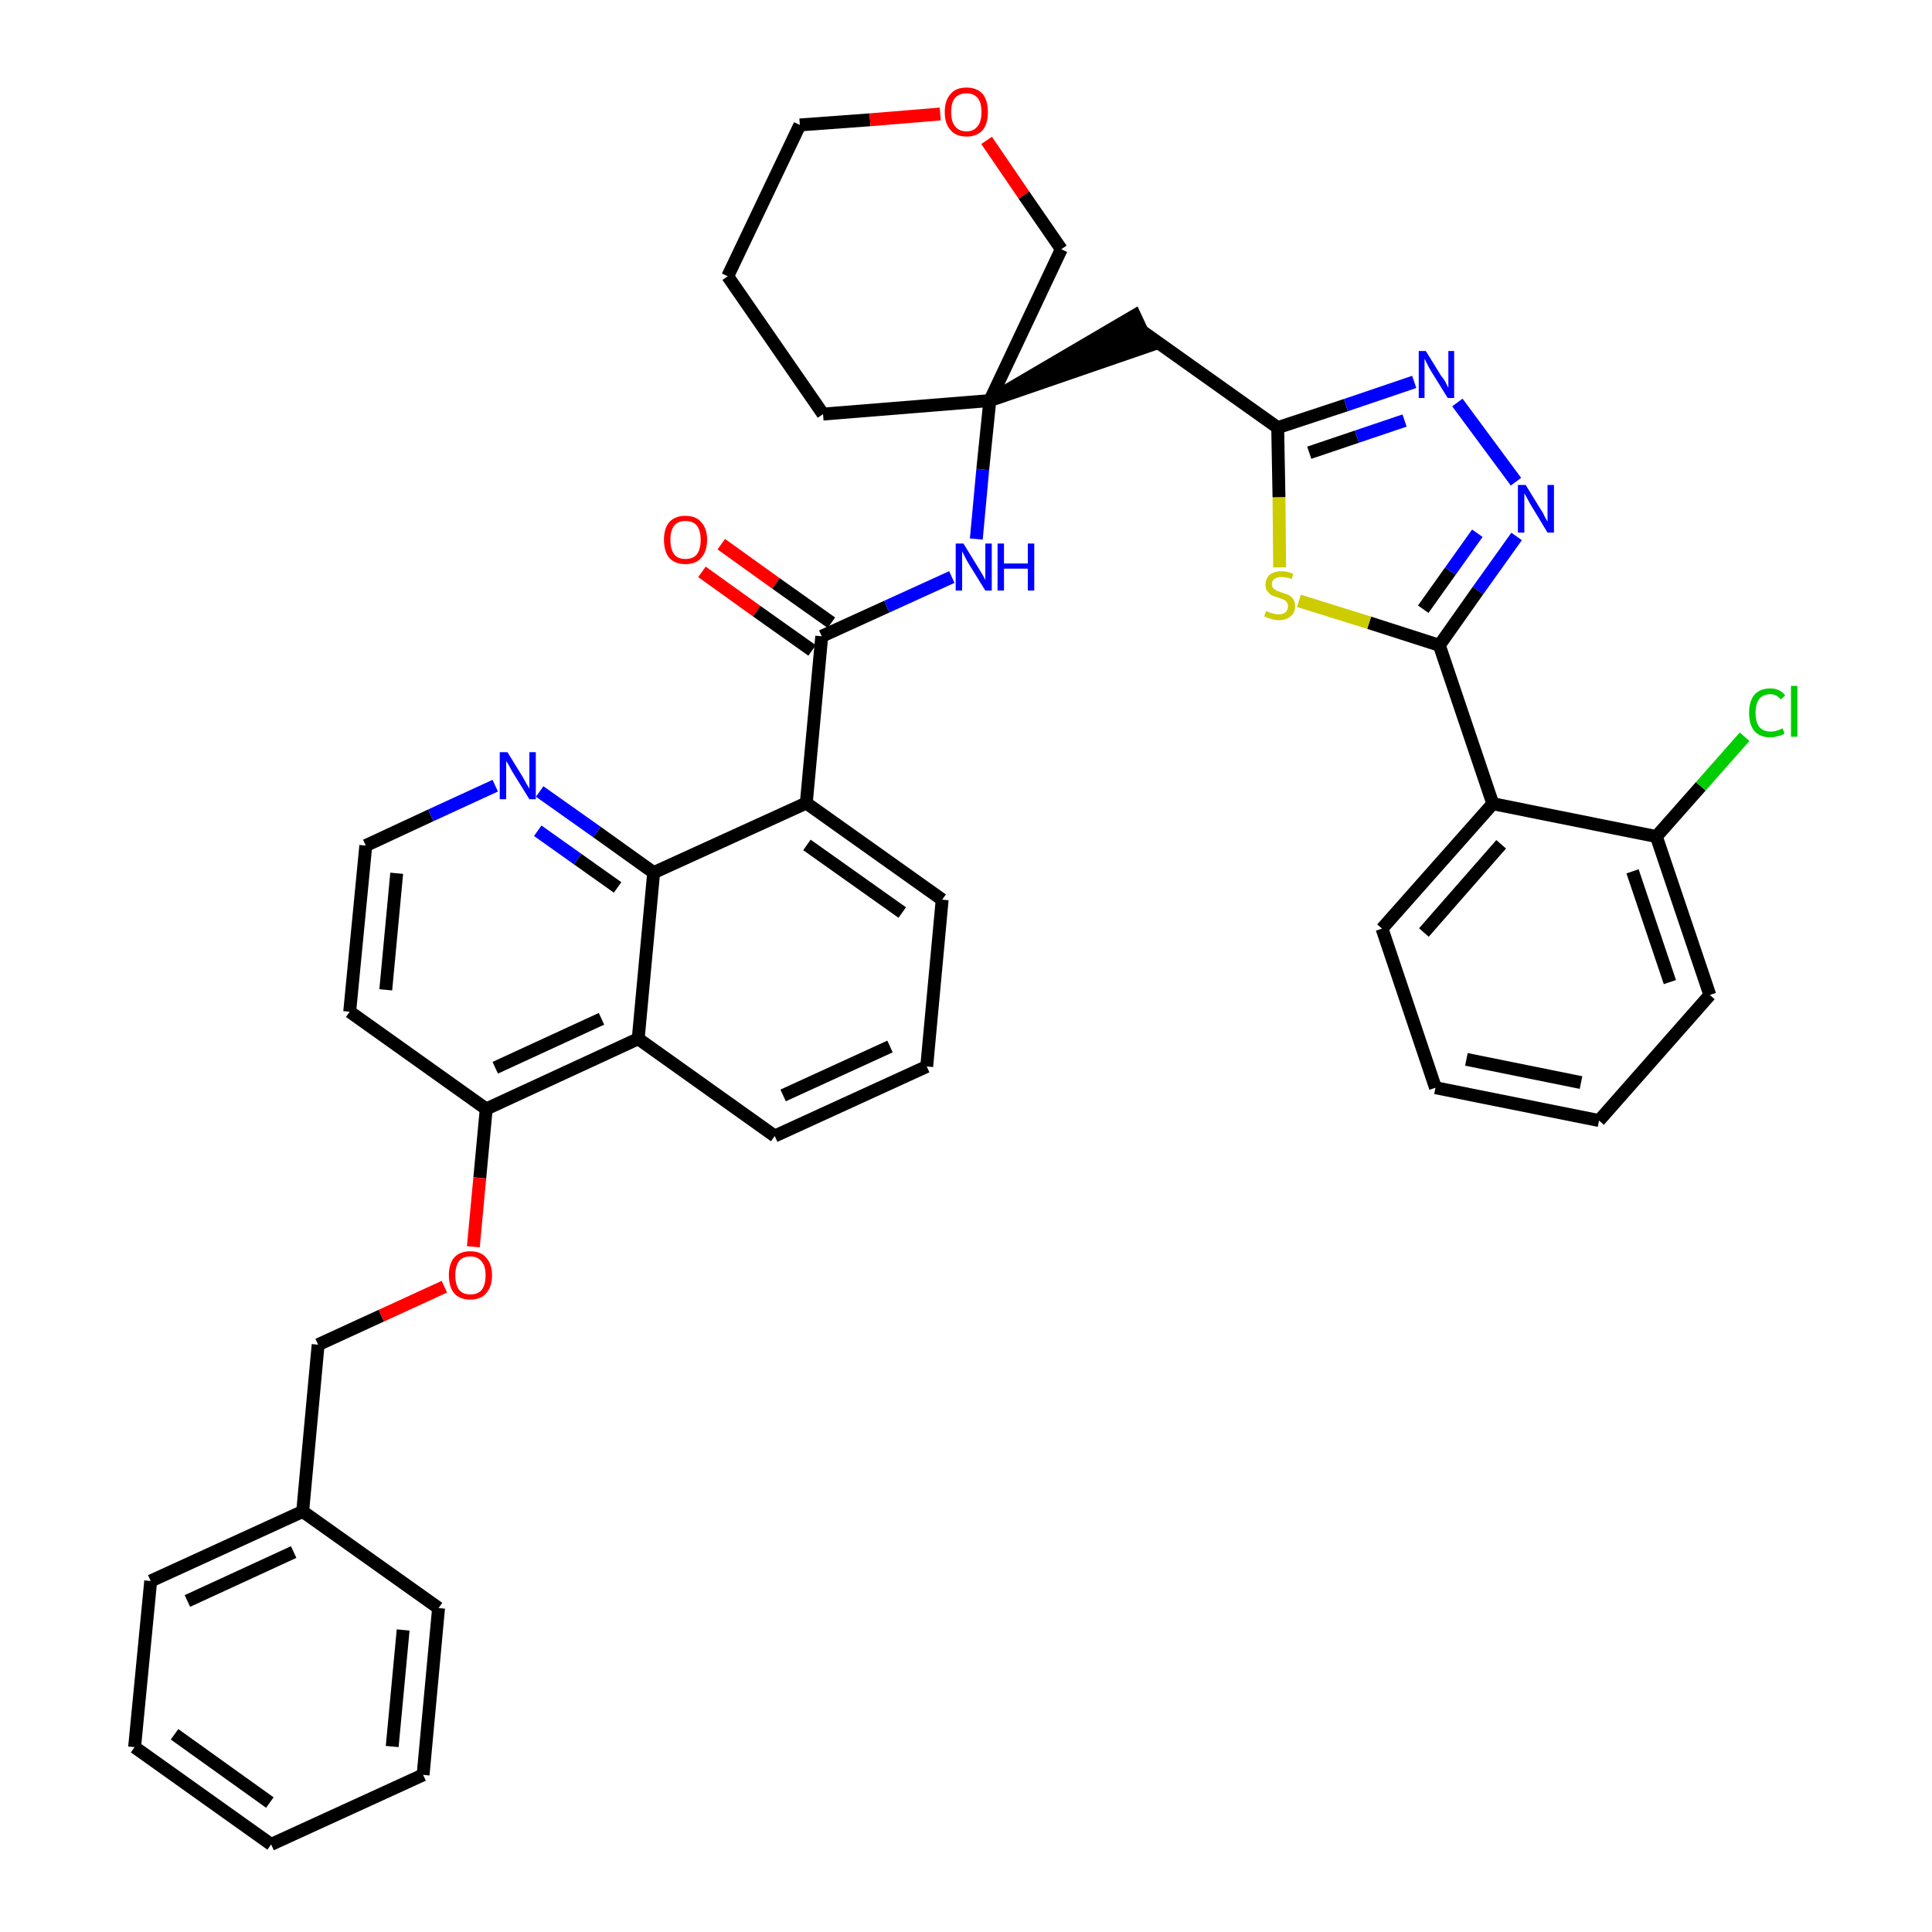 <?xml version='1.0' encoding='iso-8859-1'?>
<svg version='1.1' baseProfile='full'
              xmlns='http://www.w3.org/2000/svg'
                      xmlns:rdkit='http://www.rdkit.org/xml'
                      xmlns:xlink='http://www.w3.org/1999/xlink'
                  xml:space='preserve'
width='300px' height='300px' viewBox='0 0 300 300'>
<!-- END OF HEADER -->
<path class='bond-0 atom-0 atom-1' d='M 109.0,88.8 L 117.5,94.9' style='fill:none;fill-rule:evenodd;stroke:#FF0000;stroke-width:2.0px;stroke-linecap:butt;stroke-linejoin:miter;stroke-opacity:1' />
<path class='bond-0 atom-0 atom-1' d='M 117.5,94.9 L 126.1,101.0' style='fill:none;fill-rule:evenodd;stroke:#000000;stroke-width:2.0px;stroke-linecap:butt;stroke-linejoin:miter;stroke-opacity:1' />
<path class='bond-0 atom-0 atom-1' d='M 112.0,84.5 L 120.5,90.6' style='fill:none;fill-rule:evenodd;stroke:#FF0000;stroke-width:2.0px;stroke-linecap:butt;stroke-linejoin:miter;stroke-opacity:1' />
<path class='bond-0 atom-0 atom-1' d='M 120.5,90.6 L 129.1,96.7' style='fill:none;fill-rule:evenodd;stroke:#000000;stroke-width:2.0px;stroke-linecap:butt;stroke-linejoin:miter;stroke-opacity:1' />
<path class='bond-1 atom-1 atom-2' d='M 127.6,98.8 L 137.7,94.2' style='fill:none;fill-rule:evenodd;stroke:#000000;stroke-width:2.0px;stroke-linecap:butt;stroke-linejoin:miter;stroke-opacity:1' />
<path class='bond-1 atom-1 atom-2' d='M 137.7,94.2 L 147.8,89.6' style='fill:none;fill-rule:evenodd;stroke:#0000FF;stroke-width:2.0px;stroke-linecap:butt;stroke-linejoin:miter;stroke-opacity:1' />
<path class='bond-21 atom-1 atom-22' d='M 127.6,98.8 L 125.2,124.7' style='fill:none;fill-rule:evenodd;stroke:#000000;stroke-width:2.0px;stroke-linecap:butt;stroke-linejoin:miter;stroke-opacity:1' />
<path class='bond-2 atom-2 atom-3' d='M 151.6,83.7 L 152.6,72.9' style='fill:none;fill-rule:evenodd;stroke:#0000FF;stroke-width:2.0px;stroke-linecap:butt;stroke-linejoin:miter;stroke-opacity:1' />
<path class='bond-2 atom-2 atom-3' d='M 152.6,72.9 L 153.7,62.2' style='fill:none;fill-rule:evenodd;stroke:#000000;stroke-width:2.0px;stroke-linecap:butt;stroke-linejoin:miter;stroke-opacity:1' />
<path class='bond-3 atom-3 atom-4' d='M 153.7,62.2 L 178.4,53.7 L 176.2,49.0 Z' style='fill:#000000;fill-rule:evenodd;fill-opacity:1;stroke:#000000;stroke-width:2.0px;stroke-linecap:butt;stroke-linejoin:miter;stroke-opacity:1;' />
<path class='bond-16 atom-3 atom-17' d='M 153.7,62.2 L 127.8,64.3' style='fill:none;fill-rule:evenodd;stroke:#000000;stroke-width:2.0px;stroke-linecap:butt;stroke-linejoin:miter;stroke-opacity:1' />
<path class='bond-39 atom-21 atom-3' d='M 164.8,38.7 L 153.7,62.2' style='fill:none;fill-rule:evenodd;stroke:#000000;stroke-width:2.0px;stroke-linecap:butt;stroke-linejoin:miter;stroke-opacity:1' />
<path class='bond-4 atom-4 atom-5' d='M 177.3,51.4 L 198.4,66.4' style='fill:none;fill-rule:evenodd;stroke:#000000;stroke-width:2.0px;stroke-linecap:butt;stroke-linejoin:miter;stroke-opacity:1' />
<path class='bond-5 atom-5 atom-6' d='M 198.4,66.4 L 209.0,62.9' style='fill:none;fill-rule:evenodd;stroke:#000000;stroke-width:2.0px;stroke-linecap:butt;stroke-linejoin:miter;stroke-opacity:1' />
<path class='bond-5 atom-5 atom-6' d='M 209.0,62.9 L 219.6,59.3' style='fill:none;fill-rule:evenodd;stroke:#0000FF;stroke-width:2.0px;stroke-linecap:butt;stroke-linejoin:miter;stroke-opacity:1' />
<path class='bond-5 atom-5 atom-6' d='M 203.3,70.3 L 210.7,67.8' style='fill:none;fill-rule:evenodd;stroke:#000000;stroke-width:2.0px;stroke-linecap:butt;stroke-linejoin:miter;stroke-opacity:1' />
<path class='bond-5 atom-5 atom-6' d='M 210.7,67.8 L 218.1,65.3' style='fill:none;fill-rule:evenodd;stroke:#0000FF;stroke-width:2.0px;stroke-linecap:butt;stroke-linejoin:miter;stroke-opacity:1' />
<path class='bond-41 atom-16 atom-5' d='M 198.7,88.1 L 198.6,77.2' style='fill:none;fill-rule:evenodd;stroke:#CCCC00;stroke-width:2.0px;stroke-linecap:butt;stroke-linejoin:miter;stroke-opacity:1' />
<path class='bond-41 atom-16 atom-5' d='M 198.6,77.2 L 198.4,66.4' style='fill:none;fill-rule:evenodd;stroke:#000000;stroke-width:2.0px;stroke-linecap:butt;stroke-linejoin:miter;stroke-opacity:1' />
<path class='bond-6 atom-6 atom-7' d='M 226.3,62.5 L 235.4,74.8' style='fill:none;fill-rule:evenodd;stroke:#0000FF;stroke-width:2.0px;stroke-linecap:butt;stroke-linejoin:miter;stroke-opacity:1' />
<path class='bond-7 atom-7 atom-8' d='M 235.5,83.3 L 229.5,91.7' style='fill:none;fill-rule:evenodd;stroke:#0000FF;stroke-width:2.0px;stroke-linecap:butt;stroke-linejoin:miter;stroke-opacity:1' />
<path class='bond-7 atom-7 atom-8' d='M 229.5,91.7 L 223.5,100.2' style='fill:none;fill-rule:evenodd;stroke:#000000;stroke-width:2.0px;stroke-linecap:butt;stroke-linejoin:miter;stroke-opacity:1' />
<path class='bond-7 atom-7 atom-8' d='M 229.4,82.8 L 225.2,88.7' style='fill:none;fill-rule:evenodd;stroke:#0000FF;stroke-width:2.0px;stroke-linecap:butt;stroke-linejoin:miter;stroke-opacity:1' />
<path class='bond-7 atom-7 atom-8' d='M 225.2,88.7 L 221.0,94.6' style='fill:none;fill-rule:evenodd;stroke:#000000;stroke-width:2.0px;stroke-linecap:butt;stroke-linejoin:miter;stroke-opacity:1' />
<path class='bond-8 atom-8 atom-9' d='M 223.5,100.2 L 231.8,124.8' style='fill:none;fill-rule:evenodd;stroke:#000000;stroke-width:2.0px;stroke-linecap:butt;stroke-linejoin:miter;stroke-opacity:1' />
<path class='bond-15 atom-8 atom-16' d='M 223.5,100.2 L 212.6,96.7' style='fill:none;fill-rule:evenodd;stroke:#000000;stroke-width:2.0px;stroke-linecap:butt;stroke-linejoin:miter;stroke-opacity:1' />
<path class='bond-15 atom-8 atom-16' d='M 212.6,96.7 L 201.7,93.3' style='fill:none;fill-rule:evenodd;stroke:#CCCC00;stroke-width:2.0px;stroke-linecap:butt;stroke-linejoin:miter;stroke-opacity:1' />
<path class='bond-9 atom-9 atom-10' d='M 231.8,124.8 L 214.6,144.2' style='fill:none;fill-rule:evenodd;stroke:#000000;stroke-width:2.0px;stroke-linecap:butt;stroke-linejoin:miter;stroke-opacity:1' />
<path class='bond-9 atom-9 atom-10' d='M 233.1,131.1 L 221.1,144.8' style='fill:none;fill-rule:evenodd;stroke:#000000;stroke-width:2.0px;stroke-linecap:butt;stroke-linejoin:miter;stroke-opacity:1' />
<path class='bond-43 atom-14 atom-9' d='M 257.2,129.9 L 231.8,124.8' style='fill:none;fill-rule:evenodd;stroke:#000000;stroke-width:2.0px;stroke-linecap:butt;stroke-linejoin:miter;stroke-opacity:1' />
<path class='bond-10 atom-10 atom-11' d='M 214.6,144.2 L 222.9,168.9' style='fill:none;fill-rule:evenodd;stroke:#000000;stroke-width:2.0px;stroke-linecap:butt;stroke-linejoin:miter;stroke-opacity:1' />
<path class='bond-11 atom-11 atom-12' d='M 222.9,168.9 L 248.3,174.0' style='fill:none;fill-rule:evenodd;stroke:#000000;stroke-width:2.0px;stroke-linecap:butt;stroke-linejoin:miter;stroke-opacity:1' />
<path class='bond-11 atom-11 atom-12' d='M 227.7,164.5 L 245.5,168.1' style='fill:none;fill-rule:evenodd;stroke:#000000;stroke-width:2.0px;stroke-linecap:butt;stroke-linejoin:miter;stroke-opacity:1' />
<path class='bond-12 atom-12 atom-13' d='M 248.3,174.0 L 265.5,154.5' style='fill:none;fill-rule:evenodd;stroke:#000000;stroke-width:2.0px;stroke-linecap:butt;stroke-linejoin:miter;stroke-opacity:1' />
<path class='bond-13 atom-13 atom-14' d='M 265.5,154.5 L 257.2,129.9' style='fill:none;fill-rule:evenodd;stroke:#000000;stroke-width:2.0px;stroke-linecap:butt;stroke-linejoin:miter;stroke-opacity:1' />
<path class='bond-13 atom-13 atom-14' d='M 259.3,152.5 L 253.5,135.3' style='fill:none;fill-rule:evenodd;stroke:#000000;stroke-width:2.0px;stroke-linecap:butt;stroke-linejoin:miter;stroke-opacity:1' />
<path class='bond-14 atom-14 atom-15' d='M 257.2,129.9 L 264.1,122.1' style='fill:none;fill-rule:evenodd;stroke:#000000;stroke-width:2.0px;stroke-linecap:butt;stroke-linejoin:miter;stroke-opacity:1' />
<path class='bond-14 atom-14 atom-15' d='M 264.1,122.1 L 270.9,114.4' style='fill:none;fill-rule:evenodd;stroke:#00CC00;stroke-width:2.0px;stroke-linecap:butt;stroke-linejoin:miter;stroke-opacity:1' />
<path class='bond-17 atom-17 atom-18' d='M 127.8,64.3 L 113.0,42.9' style='fill:none;fill-rule:evenodd;stroke:#000000;stroke-width:2.0px;stroke-linecap:butt;stroke-linejoin:miter;stroke-opacity:1' />
<path class='bond-18 atom-18 atom-19' d='M 113.0,42.9 L 124.2,19.4' style='fill:none;fill-rule:evenodd;stroke:#000000;stroke-width:2.0px;stroke-linecap:butt;stroke-linejoin:miter;stroke-opacity:1' />
<path class='bond-19 atom-19 atom-20' d='M 124.2,19.4 L 135.1,18.6' style='fill:none;fill-rule:evenodd;stroke:#000000;stroke-width:2.0px;stroke-linecap:butt;stroke-linejoin:miter;stroke-opacity:1' />
<path class='bond-19 atom-19 atom-20' d='M 135.1,18.6 L 146.0,17.7' style='fill:none;fill-rule:evenodd;stroke:#FF0000;stroke-width:2.0px;stroke-linecap:butt;stroke-linejoin:miter;stroke-opacity:1' />
<path class='bond-20 atom-20 atom-21' d='M 153.2,21.8 L 159.0,30.3' style='fill:none;fill-rule:evenodd;stroke:#FF0000;stroke-width:2.0px;stroke-linecap:butt;stroke-linejoin:miter;stroke-opacity:1' />
<path class='bond-20 atom-20 atom-21' d='M 159.0,30.3 L 164.8,38.7' style='fill:none;fill-rule:evenodd;stroke:#000000;stroke-width:2.0px;stroke-linecap:butt;stroke-linejoin:miter;stroke-opacity:1' />
<path class='bond-22 atom-22 atom-23' d='M 125.2,124.7 L 146.3,139.7' style='fill:none;fill-rule:evenodd;stroke:#000000;stroke-width:2.0px;stroke-linecap:butt;stroke-linejoin:miter;stroke-opacity:1' />
<path class='bond-22 atom-22 atom-23' d='M 125.3,131.2 L 140.1,141.7' style='fill:none;fill-rule:evenodd;stroke:#000000;stroke-width:2.0px;stroke-linecap:butt;stroke-linejoin:miter;stroke-opacity:1' />
<path class='bond-40 atom-39 atom-22' d='M 101.5,135.5 L 125.2,124.7' style='fill:none;fill-rule:evenodd;stroke:#000000;stroke-width:2.0px;stroke-linecap:butt;stroke-linejoin:miter;stroke-opacity:1' />
<path class='bond-23 atom-23 atom-24' d='M 146.3,139.7 L 143.9,165.6' style='fill:none;fill-rule:evenodd;stroke:#000000;stroke-width:2.0px;stroke-linecap:butt;stroke-linejoin:miter;stroke-opacity:1' />
<path class='bond-24 atom-24 atom-25' d='M 143.9,165.6 L 120.3,176.4' style='fill:none;fill-rule:evenodd;stroke:#000000;stroke-width:2.0px;stroke-linecap:butt;stroke-linejoin:miter;stroke-opacity:1' />
<path class='bond-24 atom-24 atom-25' d='M 138.2,162.5 L 121.6,170.1' style='fill:none;fill-rule:evenodd;stroke:#000000;stroke-width:2.0px;stroke-linecap:butt;stroke-linejoin:miter;stroke-opacity:1' />
<path class='bond-25 atom-25 atom-26' d='M 120.3,176.4 L 99.1,161.3' style='fill:none;fill-rule:evenodd;stroke:#000000;stroke-width:2.0px;stroke-linecap:butt;stroke-linejoin:miter;stroke-opacity:1' />
<path class='bond-26 atom-26 atom-27' d='M 99.1,161.3 L 75.5,172.2' style='fill:none;fill-rule:evenodd;stroke:#000000;stroke-width:2.0px;stroke-linecap:butt;stroke-linejoin:miter;stroke-opacity:1' />
<path class='bond-26 atom-26 atom-27' d='M 93.4,158.2 L 76.9,165.8' style='fill:none;fill-rule:evenodd;stroke:#000000;stroke-width:2.0px;stroke-linecap:butt;stroke-linejoin:miter;stroke-opacity:1' />
<path class='bond-42 atom-39 atom-26' d='M 101.5,135.5 L 99.1,161.3' style='fill:none;fill-rule:evenodd;stroke:#000000;stroke-width:2.0px;stroke-linecap:butt;stroke-linejoin:miter;stroke-opacity:1' />
<path class='bond-27 atom-27 atom-28' d='M 75.5,172.2 L 74.5,182.9' style='fill:none;fill-rule:evenodd;stroke:#000000;stroke-width:2.0px;stroke-linecap:butt;stroke-linejoin:miter;stroke-opacity:1' />
<path class='bond-27 atom-27 atom-28' d='M 74.5,182.9 L 73.5,193.6' style='fill:none;fill-rule:evenodd;stroke:#FF0000;stroke-width:2.0px;stroke-linecap:butt;stroke-linejoin:miter;stroke-opacity:1' />
<path class='bond-35 atom-27 atom-36' d='M 75.5,172.2 L 54.3,157.1' style='fill:none;fill-rule:evenodd;stroke:#000000;stroke-width:2.0px;stroke-linecap:butt;stroke-linejoin:miter;stroke-opacity:1' />
<path class='bond-28 atom-28 atom-29' d='M 69.0,199.8 L 59.2,204.3' style='fill:none;fill-rule:evenodd;stroke:#FF0000;stroke-width:2.0px;stroke-linecap:butt;stroke-linejoin:miter;stroke-opacity:1' />
<path class='bond-28 atom-28 atom-29' d='M 59.2,204.3 L 49.4,208.8' style='fill:none;fill-rule:evenodd;stroke:#000000;stroke-width:2.0px;stroke-linecap:butt;stroke-linejoin:miter;stroke-opacity:1' />
<path class='bond-29 atom-29 atom-30' d='M 49.4,208.8 L 47.0,234.7' style='fill:none;fill-rule:evenodd;stroke:#000000;stroke-width:2.0px;stroke-linecap:butt;stroke-linejoin:miter;stroke-opacity:1' />
<path class='bond-30 atom-30 atom-31' d='M 47.0,234.7 L 23.4,245.5' style='fill:none;fill-rule:evenodd;stroke:#000000;stroke-width:2.0px;stroke-linecap:butt;stroke-linejoin:miter;stroke-opacity:1' />
<path class='bond-30 atom-30 atom-31' d='M 45.6,241.0 L 29.1,248.6' style='fill:none;fill-rule:evenodd;stroke:#000000;stroke-width:2.0px;stroke-linecap:butt;stroke-linejoin:miter;stroke-opacity:1' />
<path class='bond-44 atom-35 atom-30' d='M 68.1,249.7 L 47.0,234.7' style='fill:none;fill-rule:evenodd;stroke:#000000;stroke-width:2.0px;stroke-linecap:butt;stroke-linejoin:miter;stroke-opacity:1' />
<path class='bond-31 atom-31 atom-32' d='M 23.4,245.5 L 20.9,271.3' style='fill:none;fill-rule:evenodd;stroke:#000000;stroke-width:2.0px;stroke-linecap:butt;stroke-linejoin:miter;stroke-opacity:1' />
<path class='bond-32 atom-32 atom-33' d='M 20.9,271.3 L 42.1,286.4' style='fill:none;fill-rule:evenodd;stroke:#000000;stroke-width:2.0px;stroke-linecap:butt;stroke-linejoin:miter;stroke-opacity:1' />
<path class='bond-32 atom-32 atom-33' d='M 27.1,269.3 L 41.9,279.9' style='fill:none;fill-rule:evenodd;stroke:#000000;stroke-width:2.0px;stroke-linecap:butt;stroke-linejoin:miter;stroke-opacity:1' />
<path class='bond-33 atom-33 atom-34' d='M 42.1,286.4 L 65.7,275.6' style='fill:none;fill-rule:evenodd;stroke:#000000;stroke-width:2.0px;stroke-linecap:butt;stroke-linejoin:miter;stroke-opacity:1' />
<path class='bond-34 atom-34 atom-35' d='M 65.7,275.6 L 68.1,249.7' style='fill:none;fill-rule:evenodd;stroke:#000000;stroke-width:2.0px;stroke-linecap:butt;stroke-linejoin:miter;stroke-opacity:1' />
<path class='bond-34 atom-34 atom-35' d='M 60.9,271.2 L 62.6,253.1' style='fill:none;fill-rule:evenodd;stroke:#000000;stroke-width:2.0px;stroke-linecap:butt;stroke-linejoin:miter;stroke-opacity:1' />
<path class='bond-36 atom-36 atom-37' d='M 54.3,157.1 L 56.8,131.3' style='fill:none;fill-rule:evenodd;stroke:#000000;stroke-width:2.0px;stroke-linecap:butt;stroke-linejoin:miter;stroke-opacity:1' />
<path class='bond-36 atom-36 atom-37' d='M 59.9,153.7 L 61.6,135.6' style='fill:none;fill-rule:evenodd;stroke:#000000;stroke-width:2.0px;stroke-linecap:butt;stroke-linejoin:miter;stroke-opacity:1' />
<path class='bond-37 atom-37 atom-38' d='M 56.8,131.3 L 66.9,126.6' style='fill:none;fill-rule:evenodd;stroke:#000000;stroke-width:2.0px;stroke-linecap:butt;stroke-linejoin:miter;stroke-opacity:1' />
<path class='bond-37 atom-37 atom-38' d='M 66.9,126.6 L 76.9,122.0' style='fill:none;fill-rule:evenodd;stroke:#0000FF;stroke-width:2.0px;stroke-linecap:butt;stroke-linejoin:miter;stroke-opacity:1' />
<path class='bond-38 atom-38 atom-39' d='M 83.8,122.9 L 92.7,129.2' style='fill:none;fill-rule:evenodd;stroke:#0000FF;stroke-width:2.0px;stroke-linecap:butt;stroke-linejoin:miter;stroke-opacity:1' />
<path class='bond-38 atom-38 atom-39' d='M 92.7,129.2 L 101.5,135.5' style='fill:none;fill-rule:evenodd;stroke:#000000;stroke-width:2.0px;stroke-linecap:butt;stroke-linejoin:miter;stroke-opacity:1' />
<path class='bond-38 atom-38 atom-39' d='M 83.5,129.0 L 89.7,133.4' style='fill:none;fill-rule:evenodd;stroke:#0000FF;stroke-width:2.0px;stroke-linecap:butt;stroke-linejoin:miter;stroke-opacity:1' />
<path class='bond-38 atom-38 atom-39' d='M 89.7,133.4 L 95.9,137.8' style='fill:none;fill-rule:evenodd;stroke:#000000;stroke-width:2.0px;stroke-linecap:butt;stroke-linejoin:miter;stroke-opacity:1' />
<path  class='atom-0' d='M 103.1 83.8
Q 103.1 82.1, 103.9 81.1
Q 104.8 80.1, 106.4 80.1
Q 108.1 80.1, 108.9 81.1
Q 109.8 82.1, 109.8 83.8
Q 109.8 85.6, 108.9 86.6
Q 108.1 87.6, 106.4 87.6
Q 104.8 87.6, 103.9 86.6
Q 103.1 85.6, 103.1 83.8
M 106.4 86.8
Q 107.6 86.8, 108.2 86.1
Q 108.8 85.3, 108.8 83.8
Q 108.8 82.4, 108.2 81.6
Q 107.6 80.9, 106.4 80.9
Q 105.3 80.9, 104.7 81.6
Q 104.1 82.4, 104.1 83.8
Q 104.1 85.3, 104.7 86.1
Q 105.3 86.8, 106.4 86.8
' fill='#FF0000'/>
<path  class='atom-2' d='M 149.6 84.4
L 152.0 88.3
Q 152.2 88.6, 152.6 89.3
Q 153.0 90.0, 153.0 90.1
L 153.0 84.4
L 154.0 84.4
L 154.0 91.7
L 153.0 91.7
L 150.4 87.5
Q 150.1 87.0, 149.8 86.4
Q 149.5 85.8, 149.4 85.6
L 149.4 91.7
L 148.4 91.7
L 148.4 84.4
L 149.6 84.4
' fill='#0000FF'/>
<path  class='atom-2' d='M 154.9 84.4
L 155.9 84.4
L 155.9 87.5
L 159.6 87.5
L 159.6 84.4
L 160.6 84.4
L 160.6 91.7
L 159.6 91.7
L 159.6 88.3
L 155.9 88.3
L 155.9 91.7
L 154.9 91.7
L 154.9 84.4
' fill='#0000FF'/>
<path  class='atom-6' d='M 221.4 54.5
L 223.8 58.4
Q 224.1 58.7, 224.5 59.4
Q 224.8 60.1, 224.9 60.2
L 224.9 54.5
L 225.8 54.5
L 225.8 61.8
L 224.8 61.8
L 222.2 57.6
Q 221.9 57.1, 221.6 56.5
Q 221.3 55.9, 221.2 55.7
L 221.2 61.8
L 220.3 61.8
L 220.3 54.5
L 221.4 54.5
' fill='#0000FF'/>
<path  class='atom-7' d='M 236.9 75.3
L 239.3 79.2
Q 239.6 79.6, 239.9 80.3
Q 240.3 81.0, 240.3 81.0
L 240.3 75.3
L 241.3 75.3
L 241.3 82.7
L 240.3 82.7
L 237.7 78.4
Q 237.4 77.9, 237.1 77.3
Q 236.8 76.8, 236.7 76.6
L 236.7 82.7
L 235.7 82.7
L 235.7 75.3
L 236.9 75.3
' fill='#0000FF'/>
<path  class='atom-15' d='M 271.6 110.7
Q 271.6 108.9, 272.4 107.9
Q 273.3 106.9, 274.9 106.9
Q 276.4 106.9, 277.2 108.0
L 276.5 108.6
Q 275.9 107.8, 274.9 107.8
Q 273.8 107.8, 273.2 108.5
Q 272.6 109.3, 272.6 110.7
Q 272.6 112.1, 273.2 112.9
Q 273.8 113.6, 275.0 113.6
Q 275.8 113.6, 276.8 113.1
L 277.1 113.9
Q 276.7 114.2, 276.1 114.3
Q 275.5 114.5, 274.9 114.5
Q 273.3 114.5, 272.4 113.5
Q 271.6 112.5, 271.6 110.7
' fill='#00CC00'/>
<path  class='atom-15' d='M 278.1 106.5
L 279.1 106.5
L 279.1 114.4
L 278.1 114.4
L 278.1 106.5
' fill='#00CC00'/>
<path  class='atom-16' d='M 196.6 94.9
Q 196.7 94.9, 197.1 95.1
Q 197.4 95.2, 197.8 95.3
Q 198.2 95.4, 198.5 95.4
Q 199.2 95.4, 199.6 95.1
Q 200.0 94.7, 200.0 94.1
Q 200.0 93.7, 199.8 93.5
Q 199.6 93.2, 199.3 93.1
Q 199.0 93.0, 198.5 92.8
Q 197.8 92.6, 197.4 92.4
Q 197.1 92.2, 196.8 91.8
Q 196.5 91.5, 196.5 90.8
Q 196.5 89.9, 197.1 89.3
Q 197.8 88.7, 199.0 88.7
Q 199.9 88.7, 200.8 89.1
L 200.6 89.9
Q 199.7 89.6, 199.0 89.6
Q 198.3 89.6, 197.9 89.9
Q 197.5 90.2, 197.5 90.7
Q 197.5 91.1, 197.7 91.3
Q 197.9 91.5, 198.2 91.7
Q 198.5 91.8, 199.0 92.0
Q 199.7 92.2, 200.1 92.4
Q 200.5 92.6, 200.8 93.0
Q 201.1 93.4, 201.1 94.1
Q 201.1 95.2, 200.4 95.7
Q 199.7 96.3, 198.6 96.3
Q 197.9 96.3, 197.4 96.1
Q 196.9 96.0, 196.3 95.7
L 196.6 94.9
' fill='#CCCC00'/>
<path  class='atom-20' d='M 146.7 17.4
Q 146.7 15.6, 147.6 14.6
Q 148.4 13.6, 150.1 13.6
Q 151.7 13.6, 152.6 14.6
Q 153.4 15.6, 153.4 17.4
Q 153.4 19.2, 152.6 20.2
Q 151.7 21.2, 150.1 21.2
Q 148.4 21.2, 147.6 20.2
Q 146.7 19.2, 146.7 17.4
M 150.1 20.4
Q 151.2 20.4, 151.8 19.6
Q 152.4 18.9, 152.4 17.4
Q 152.4 15.9, 151.8 15.2
Q 151.2 14.5, 150.1 14.5
Q 148.9 14.5, 148.3 15.2
Q 147.7 15.9, 147.7 17.4
Q 147.7 18.9, 148.3 19.6
Q 148.9 20.4, 150.1 20.4
' fill='#FF0000'/>
<path  class='atom-28' d='M 69.7 198.0
Q 69.7 196.3, 70.5 195.3
Q 71.4 194.3, 73.0 194.3
Q 74.7 194.3, 75.5 195.3
Q 76.4 196.3, 76.4 198.0
Q 76.4 199.8, 75.5 200.8
Q 74.7 201.8, 73.0 201.8
Q 71.4 201.8, 70.5 200.8
Q 69.7 199.8, 69.7 198.0
M 73.0 201.0
Q 74.2 201.0, 74.8 200.3
Q 75.4 199.5, 75.4 198.0
Q 75.4 196.6, 74.8 195.9
Q 74.2 195.1, 73.0 195.1
Q 71.9 195.1, 71.3 195.8
Q 70.7 196.6, 70.7 198.0
Q 70.7 199.5, 71.3 200.3
Q 71.9 201.0, 73.0 201.0
' fill='#FF0000'/>
<path  class='atom-38' d='M 78.8 116.8
L 81.2 120.7
Q 81.4 121.1, 81.8 121.8
Q 82.2 122.4, 82.2 122.5
L 82.2 116.8
L 83.2 116.8
L 83.2 124.1
L 82.2 124.1
L 79.6 119.9
Q 79.3 119.4, 79.0 118.8
Q 78.6 118.2, 78.6 118.1
L 78.6 124.1
L 77.6 124.1
L 77.6 116.8
L 78.8 116.8
' fill='#0000FF'/>
</svg>
